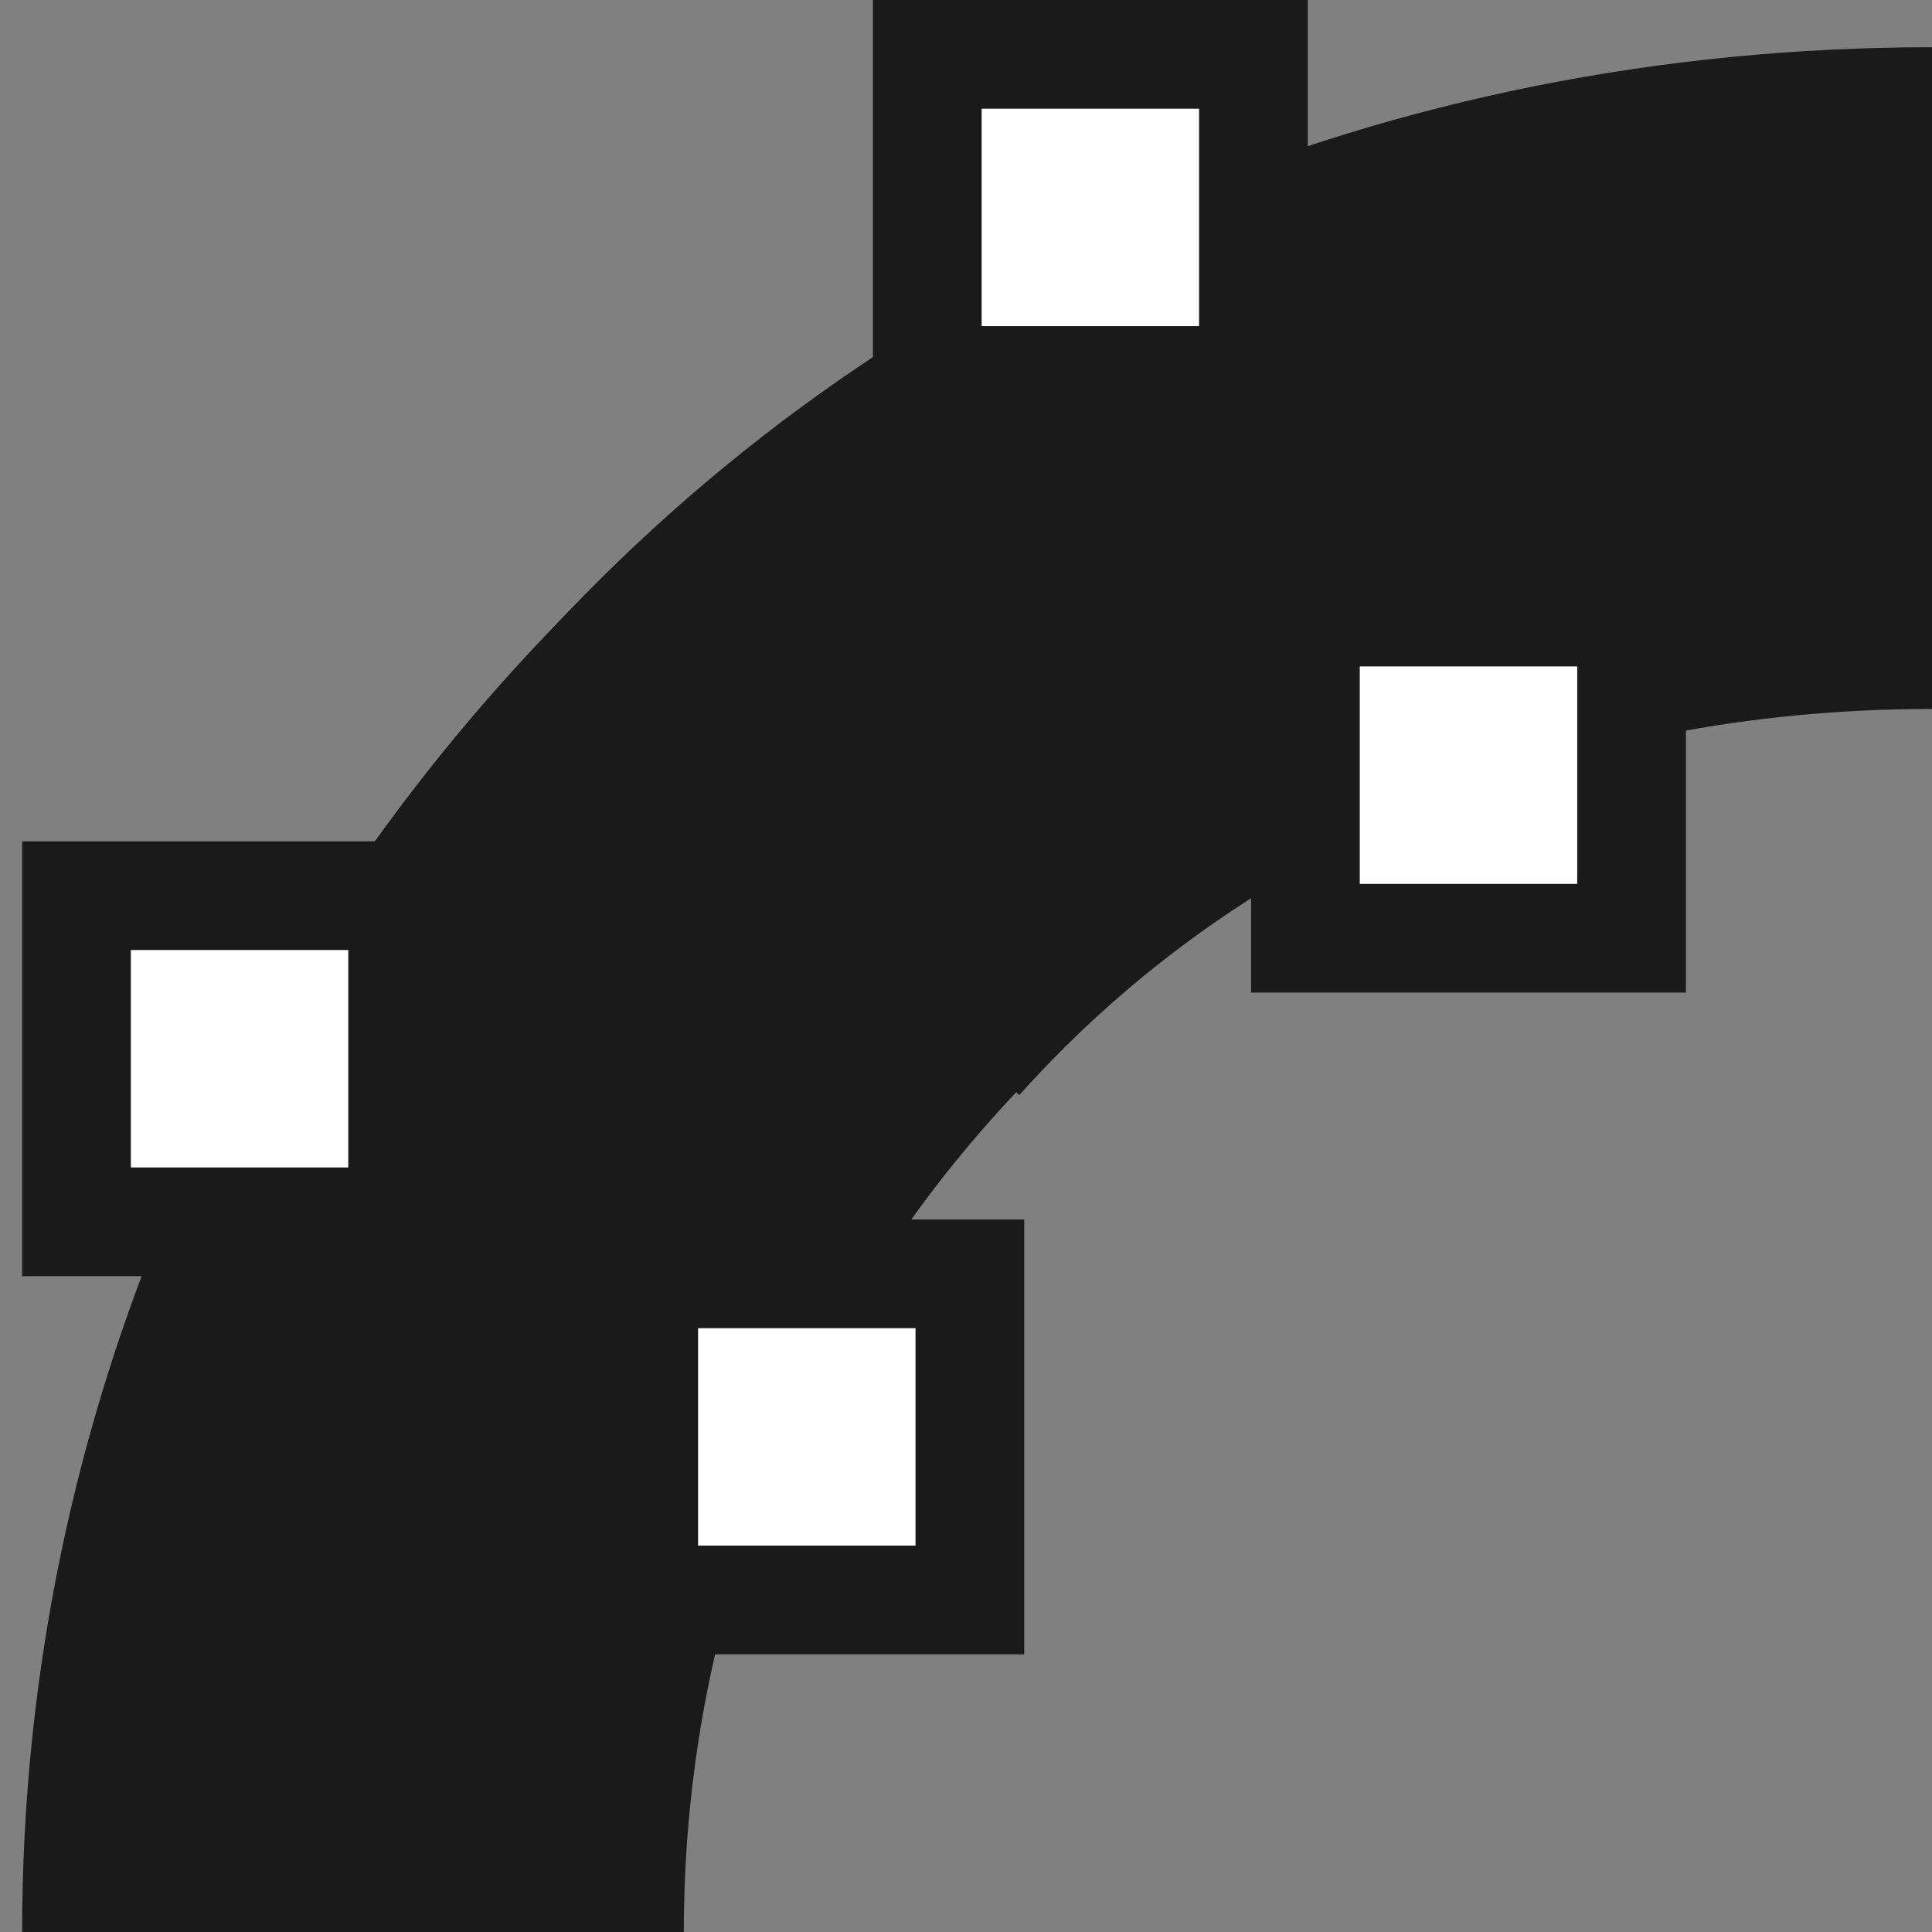 <?xml version="1.0" encoding="UTF-8" standalone="no"?>
<!-- Created with Inkscape (http://www.inkscape.org/) -->

<svg
   xmlns:dc="http://purl.org/dc/elements/1.1/"
   xmlns:cc="http://creativecommons.org/ns#"
   xmlns:rdf="http://www.w3.org/1999/02/22-rdf-syntax-ns#"
   xmlns:svg="http://www.w3.org/2000/svg"
   xmlns="http://www.w3.org/2000/svg"
   xmlns:sodipodi="http://sodipodi.sourceforge.net/DTD/sodipodi-0.dtd"
   xmlns:inkscape="http://www.inkscape.org/namespaces/inkscape"
   version="1.0"
   width="22"
   height="22"
   id="svg8472"
   inkscape:version="0.48+devel r12387"
   sodipodi:docname="stroke-to-path.svg">
  <rect width="100%" height="100%" fill="#808080" stroke="none"/>
  <sodipodi:namedview
     pagecolor="#ffffff"
     bordercolor="#666666"
     borderopacity="1"
     objecttolerance="10"
     gridtolerance="10"
     guidetolerance="10"
     inkscape:pageopacity="0"
     inkscape:pageshadow="2"
     inkscape:window-width="1366"
     inkscape:window-height="714"
     id="namedview49"
     showgrid="false"
     inkscape:zoom="10.727273"
     inkscape:cx="17.420809"
     inkscape:cy="16.285215"
     inkscape:window-x="0"
     inkscape:window-y="30"
     inkscape:window-maximized="1"
     inkscape:current-layer="svg8472" />
  <defs
     id="defs8474" />
  <path
     d="m 22,0.538 c -6.192,0 -11.775,2.399 -15.709,6.618 L 11.606,12.471 C 14.155,9.623 17.843,8.073 22,8.073 Z"
     inkscape:connector-curvature="0"
     id="path6842"
     style="fill:#1a1a1a;fill-opacity:1;stroke:none"
     sodipodi:nodetypes="ccccc" />
  <path
     d="M 6.576,6.862 C 2.687,10.754 0.252,16.103 0.252,22 l 7.535,0 c 0,-3.869 1.549,-7.339 4.07,-9.856 L 6.576,6.862 Z"
     inkscape:connector-curvature="0"
     id="path6899"
     style="fill:#1a1a1a;fill-opacity:1;stroke:none" />
  <path
     style="fill:#1a1a1a;fill-opacity:1;stroke:none"
     id="path6848"
     inkscape:connector-curvature="0"
     d="m 5.204,9.58 0,4.952 -4.952,0 0,-4.952 L 5.204,9.58 Z" />
  <path
     style="fill:#1a1a1a;fill-opacity:1;stroke:none"
     id="path6861"
     inkscape:connector-curvature="0"
     d="m 14.892,-9.518569e-8 0,4.952 -4.952,0 0,-4.952 L 14.892,-9.518569e-8 Z" />
  <path
     style="fill:#1a1a1a;fill-opacity:1;stroke:none"
     id="path6867"
     inkscape:connector-curvature="0"
     d="m 19.198,6.351 0,4.952 -4.952,0 0,-4.952 L 19.198,6.351 Z" />
  <path
     style="fill:#1a1a1a;fill-opacity:1;stroke:none"
     id="path6873"
     inkscape:connector-curvature="0"
     d="m 11.663,13.886 0,4.952 -4.952,0 0,-4.952 L 11.663,13.886 Z" />
  <path
     d="m 13.654,1.238 0,2.476 -2.476,0 0,-2.476 L 13.654,1.238 Z"
     inkscape:connector-curvature="0"
     id="path4122"
     style="fill:#ffffff;fill-opacity:1;stroke:none" />
  <path
     d="m 17.96,7.589 0,2.476 -2.476,0 0,-2.476 L 17.96,7.589 Z"
     inkscape:connector-curvature="0"
     id="path4124"
     style="fill:#ffffff;fill-opacity:1;stroke:none" />
  <path
     d="m 10.425,15.124 0,2.476 -2.476,0 0,-2.476 L 10.425,15.124 Z"
     inkscape:connector-curvature="0"
     id="path4126"
     style="fill:#ffffff;fill-opacity:1;stroke:none" />
  <path
     d="m 3.966,10.818 0,2.476 -2.476,0 0,-2.476 L 3.966,10.818 Z"
     inkscape:connector-curvature="0"
     id="path4128"
     style="fill:#ffffff;fill-opacity:1;stroke:none" />
</svg>
